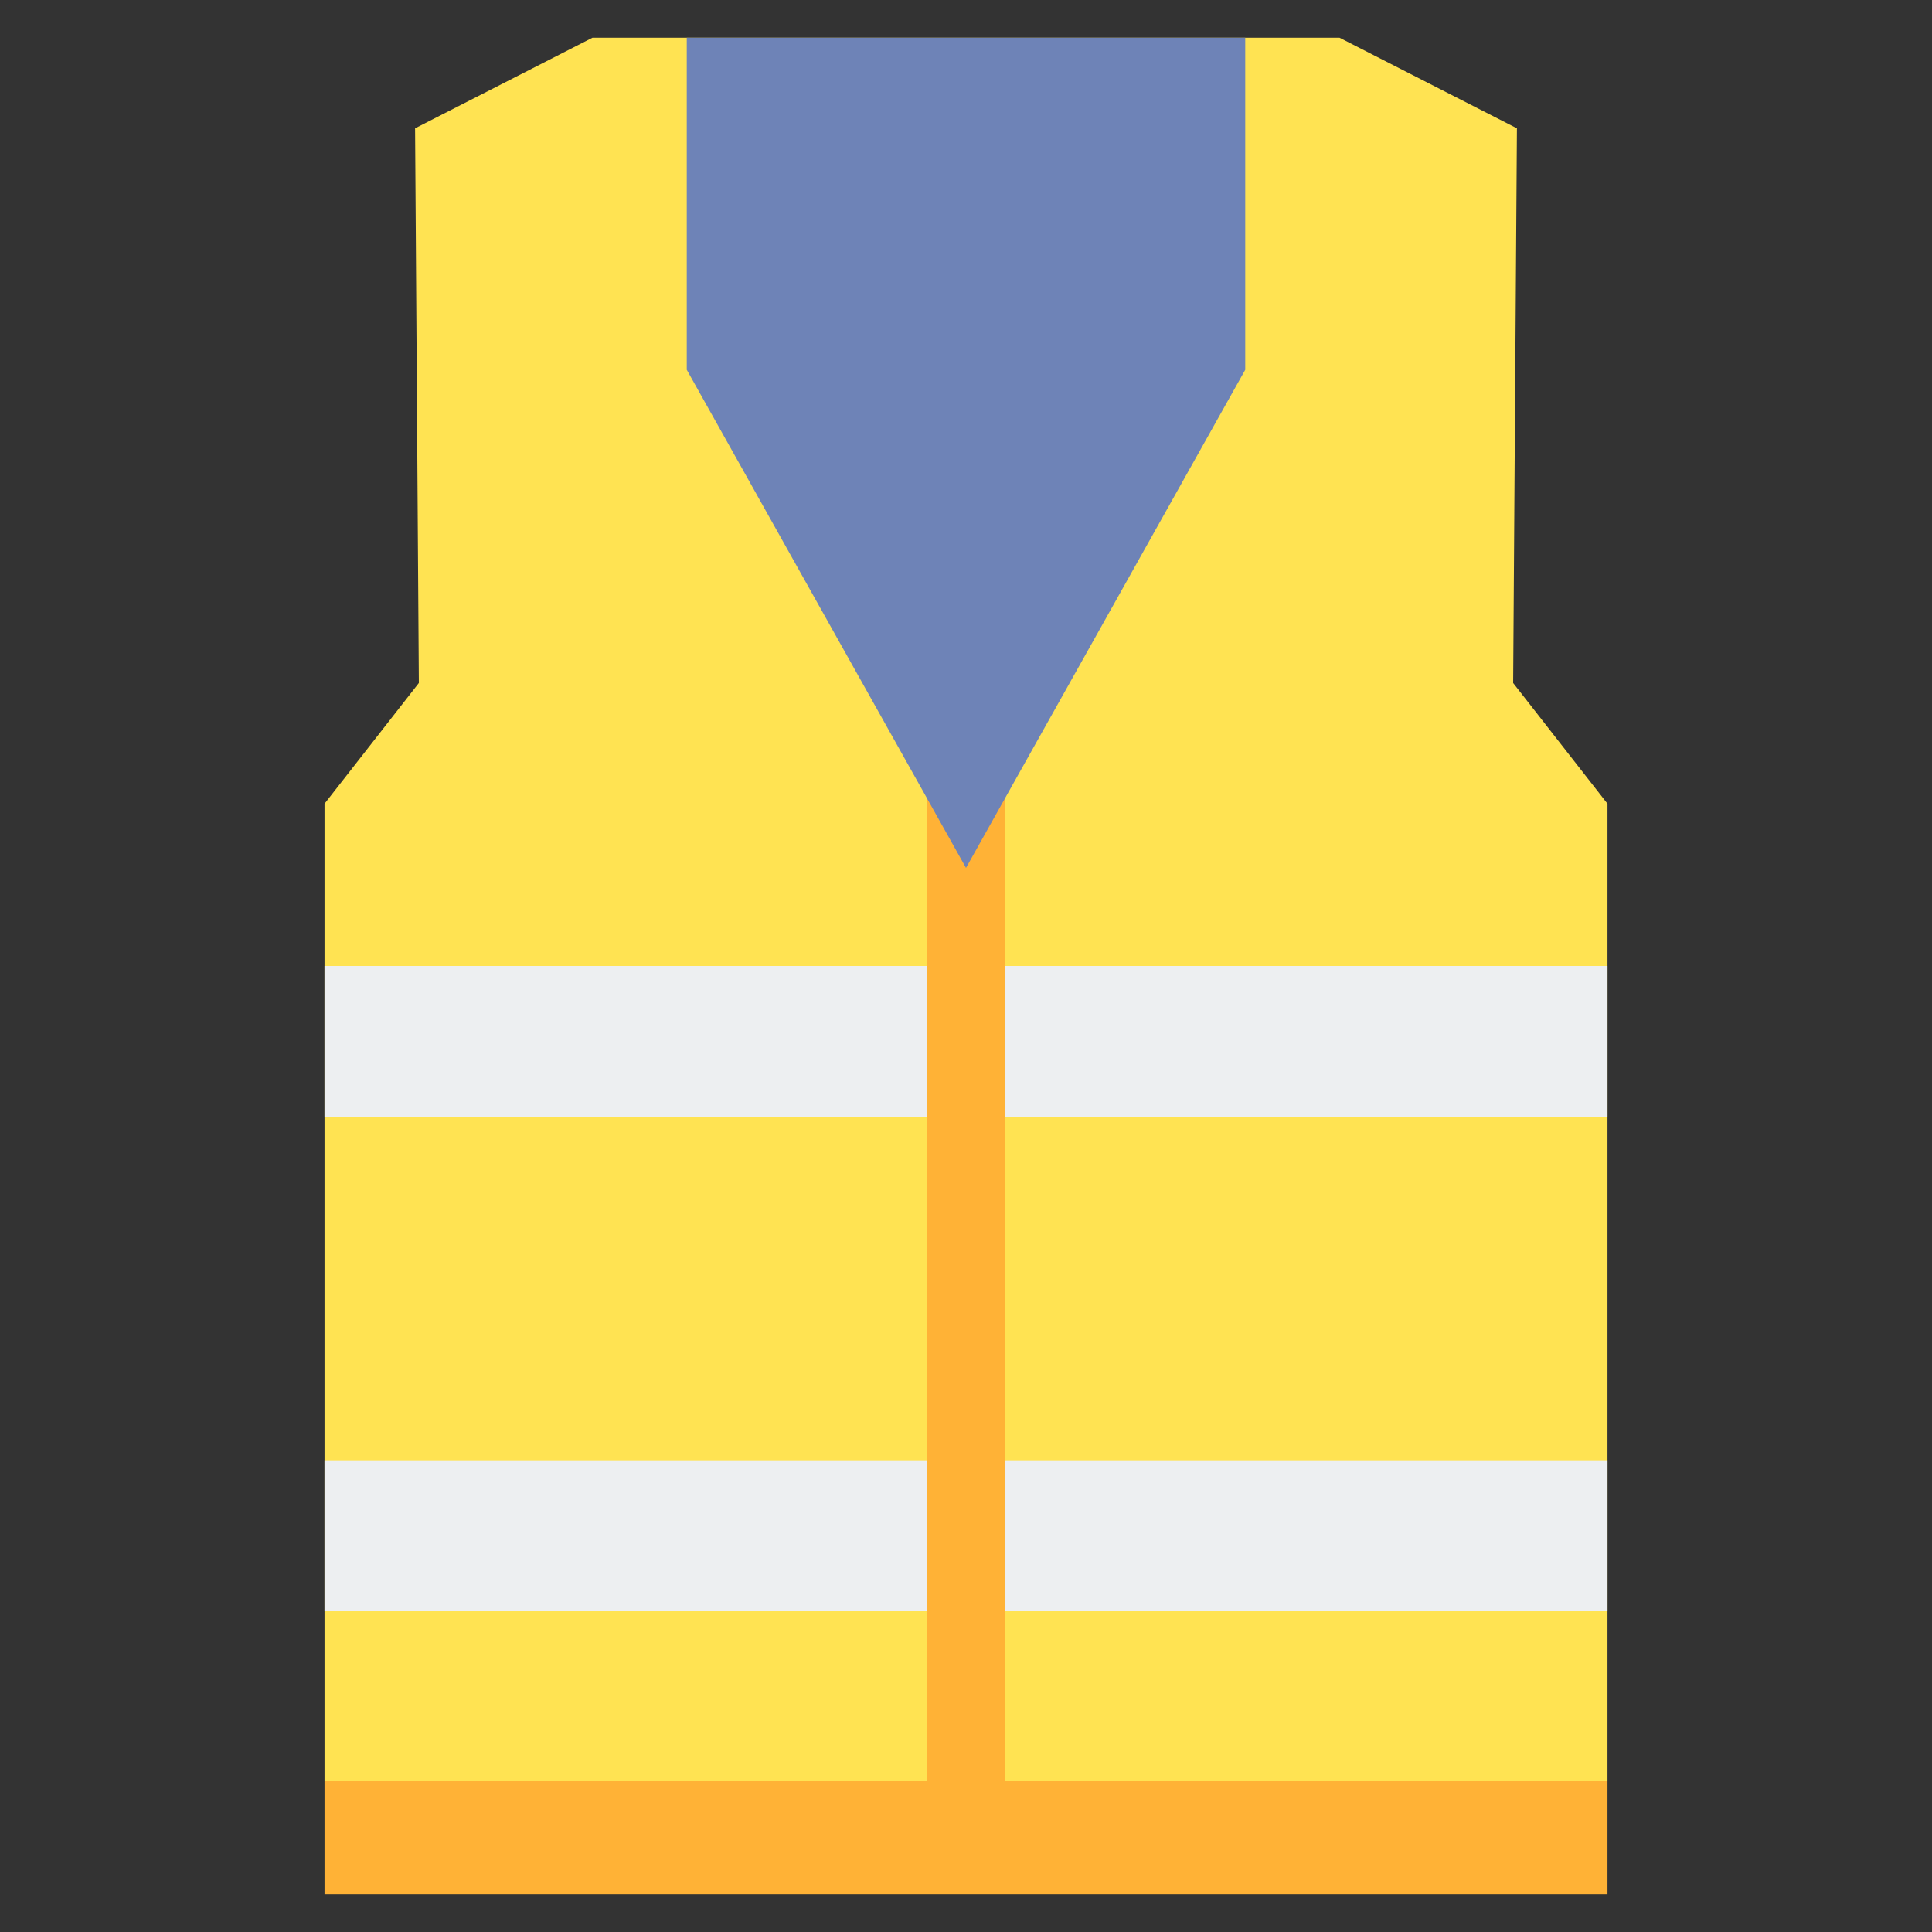 <?xml version="1.0" encoding="utf-8"?>
<!-- Generator: Adobe Illustrator 24.0.0, SVG Export Plug-In . SVG Version: 6.00 Build 0)  -->
<svg version="1.1" id="Layer_2" xmlns="http://www.w3.org/2000/svg" xmlns:xlink="http://www.w3.org/1999/xlink" x="0px" y="0px"
	 viewBox="0 0 512 512" enable-background="new 0 0 512 512" xml:space="preserve">
<rect x="0" y="0" width="512" height="512" fill="#333333" stroke="none"/>
<g>
	<polygon fill="#FFE352" points="401,181 402,34 355,10 256,10 157,10 110,34 111,181 86,213 86,472 256,472 426,472 426,213 	"/>
	<g>
		<rect x="236" y="237" transform="matrix(-1.836970e-16 1 -1 -1.836970e-16 663 151)" fill="#EDEFF1" width="40" height="340"/>
	</g>
	<g>
		<rect x="236" y="106" transform="matrix(-1.836970e-16 1 -1 -1.836970e-16 532 20)" fill="#EDEFF1" width="40" height="340"/>
	</g>
	<g>
		<rect x="245.719" y="192.113" fill="#FFB236" width="20.561" height="280.513"/>
	</g>
	<g>
		<polygon fill="#6E83B7" points="182,10 182,98 256,230 330,98 330,10 		"/>
	</g>
	<g>
		<rect x="86" y="472" fill="#FFB236" width="340" height="30"/>
	</g>
</g>
</svg>
